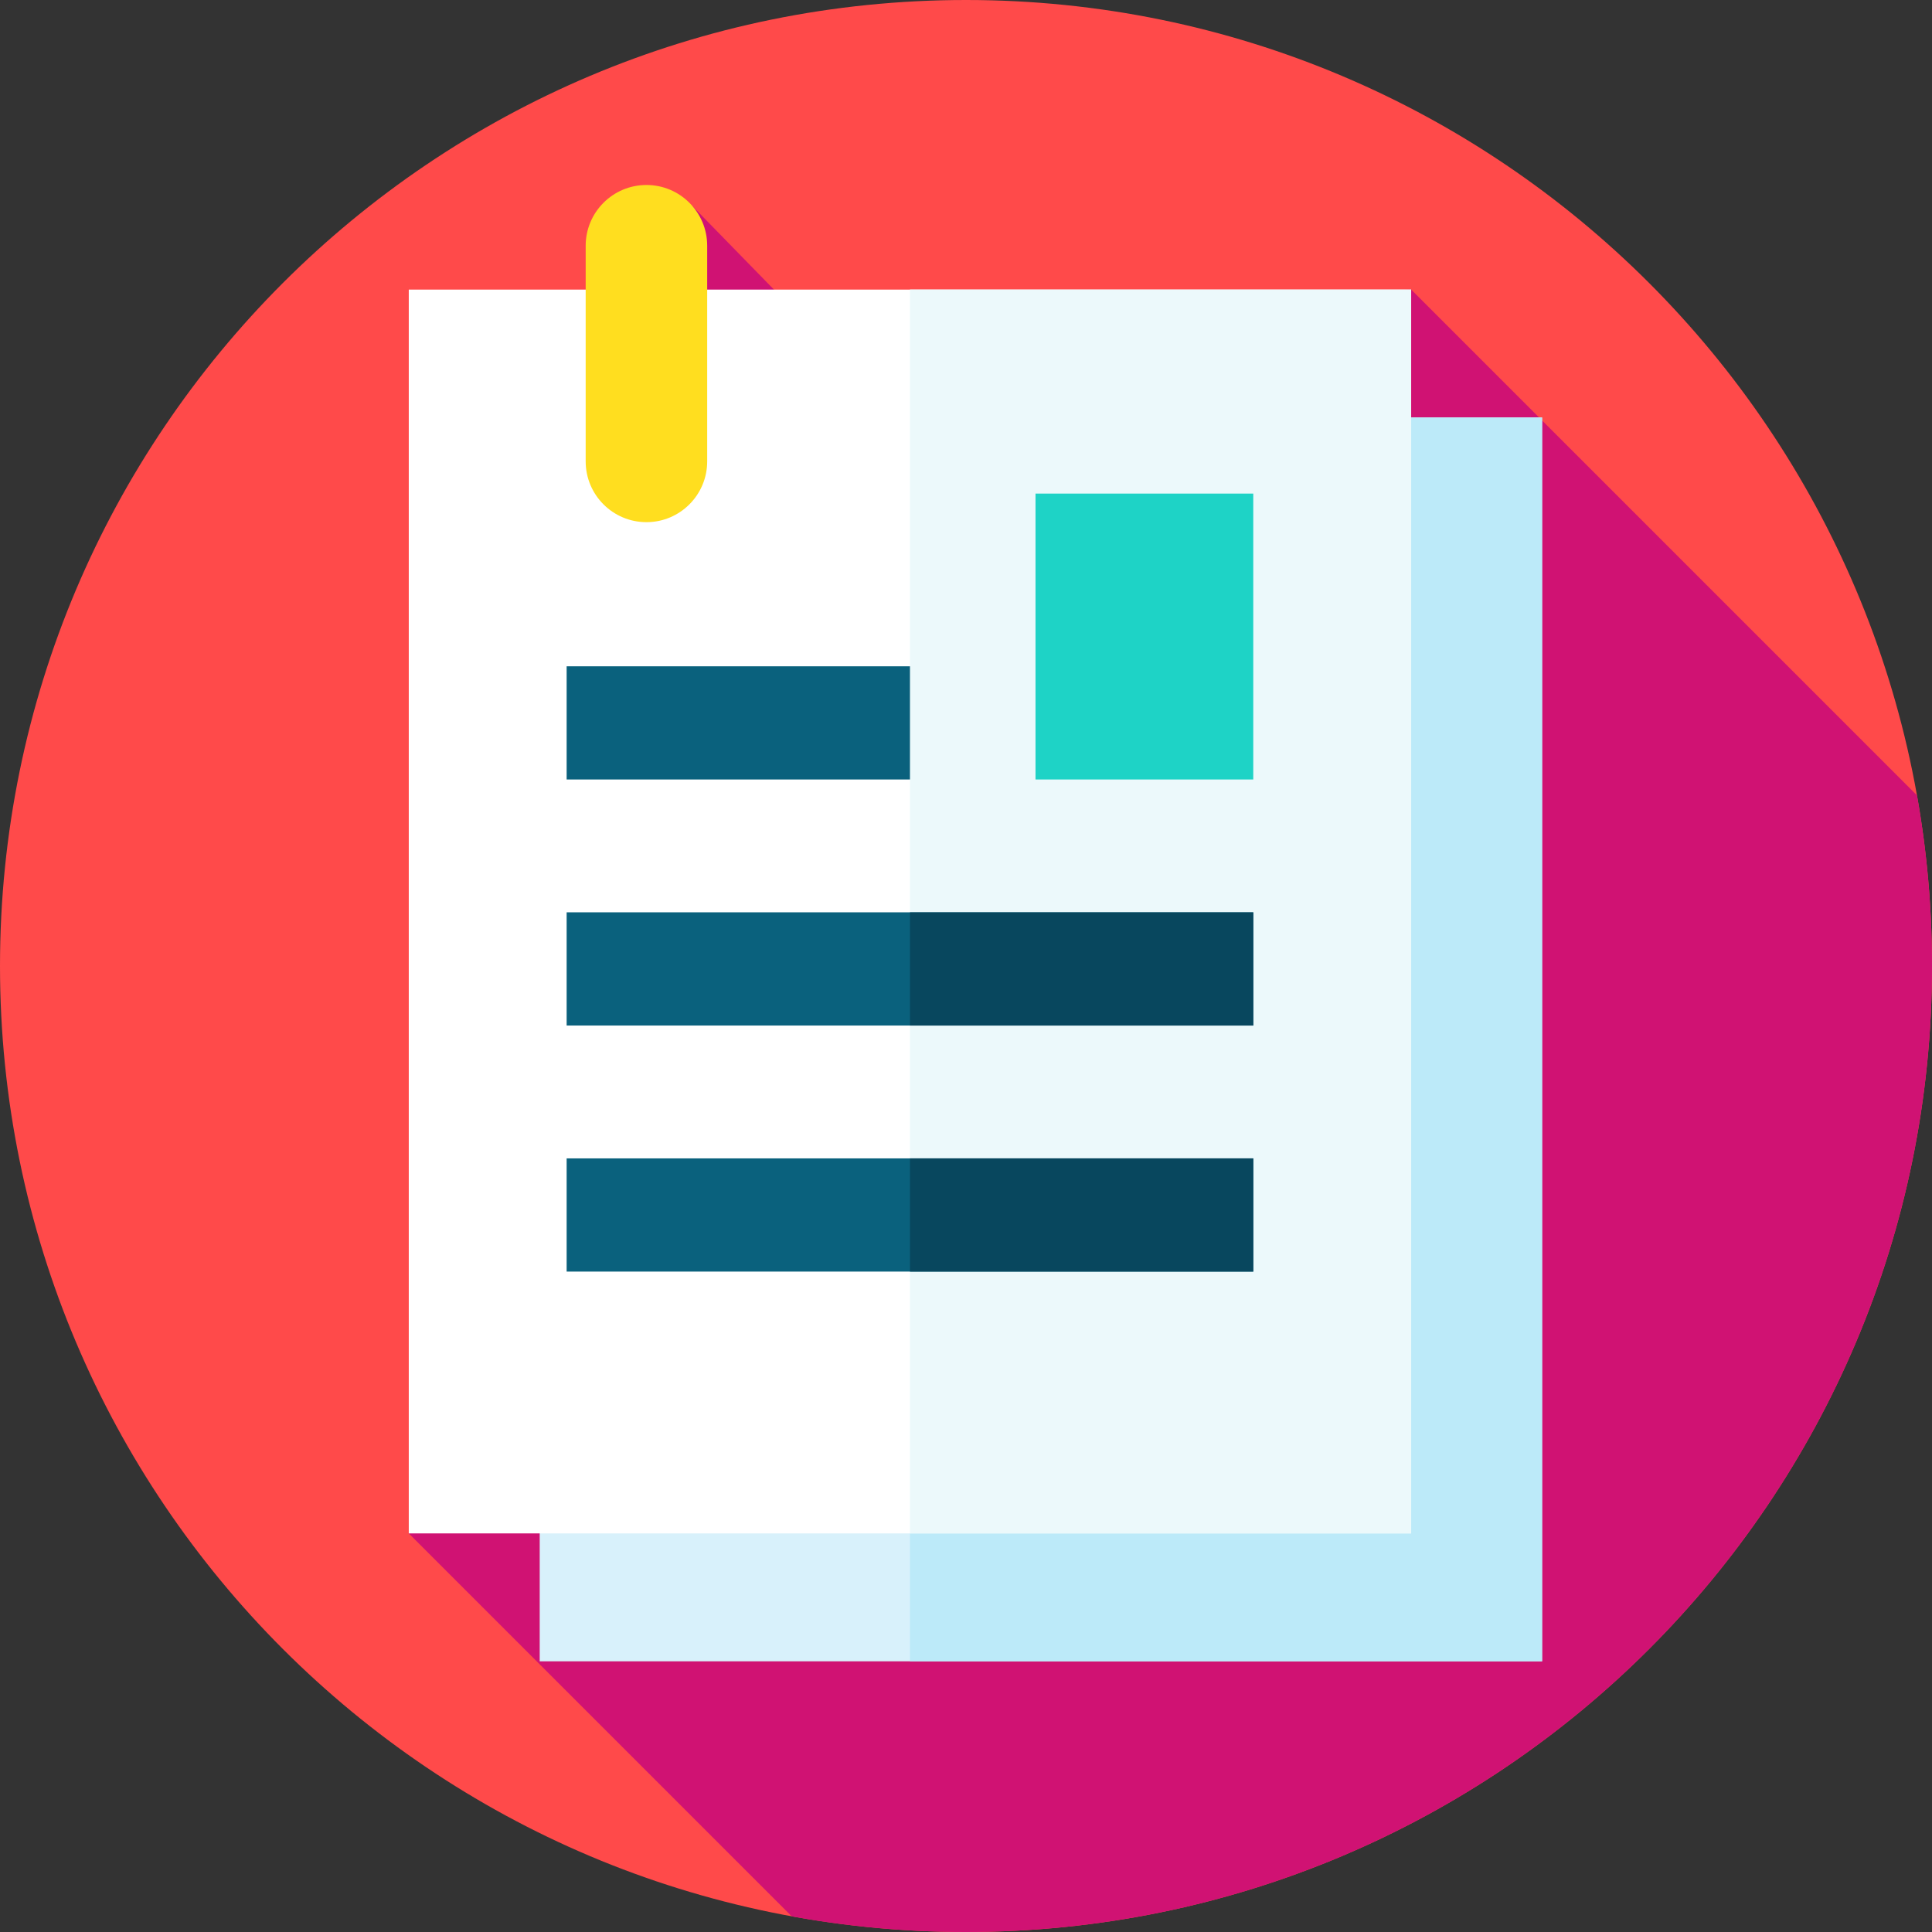 <svg width="48" height="48" viewBox="0 0 48 48" fill="none" xmlns="http://www.w3.org/2000/svg">
<rect x="0" y="0" width="48" height="48" fill="#333333" stroke="none"/>
<g clip-path="url(#clip0_816_26)">
<path d="M24 48C37.255 48 48 37.255 48 24C48 10.745 37.255 0 24 0C10.745 0 0 10.745 0 24C0 37.255 10.745 48 24 48Z" fill="#FF4A4A"/>
<path d="M48 24C48 22.554 47.872 21.137 47.627 19.761L35.06 7.194L19.757 7.736L17.202 5.118L10.156 38.097L19.67 47.611C21.074 47.867 22.521 48 24 48C37.255 48 48 37.255 48 24Z" fill="#D01273"/>
<path d="M13.409 10.372H38.313V41.275H13.409V10.372Z" fill="#D8F1FB"/>
<path d="M22.608 10.372H38.313V41.275H22.608V10.372Z" fill="#BCEAF9"/>
<path d="M10.156 7.195H35.06V38.097H10.156V7.195Z" fill="white"/>
<path d="M22.608 7.193H35.059V38.096H22.608V7.193Z" fill="#ECF9FB"/>
<path d="M14.078 16.554H22.608V19.366H14.078V16.554Z" fill="#0A617D"/>
<path d="M14.078 22.666H31.138V25.479H14.078V22.666Z" fill="#0A617D"/>
<path d="M14.078 28.78H31.138V31.592H14.078V28.78Z" fill="#0A617D"/>
<path d="M14.551 11.463V6.106C14.551 5.272 15.227 4.596 16.061 4.596C16.895 4.596 17.57 5.272 17.57 6.106V11.463C17.57 12.297 16.894 12.973 16.061 12.973C15.227 12.973 14.551 12.297 14.551 11.463Z" fill="#FFDE1F"/>
<path d="M25.727 12.263H31.137V19.366H25.727V12.263Z" fill="#1ED3C6"/>
<path d="M22.608 22.667H31.137V25.48H22.608V22.667Z" fill="#08475E"/>
<path d="M22.608 28.779H31.137V31.592H22.608V28.779Z" fill="#08475E"/>
</g>
<defs>
<clipPath id="clip0_816_26">
<rect width="48" height="48" fill="white"/>
</clipPath>
</defs>
</svg>

